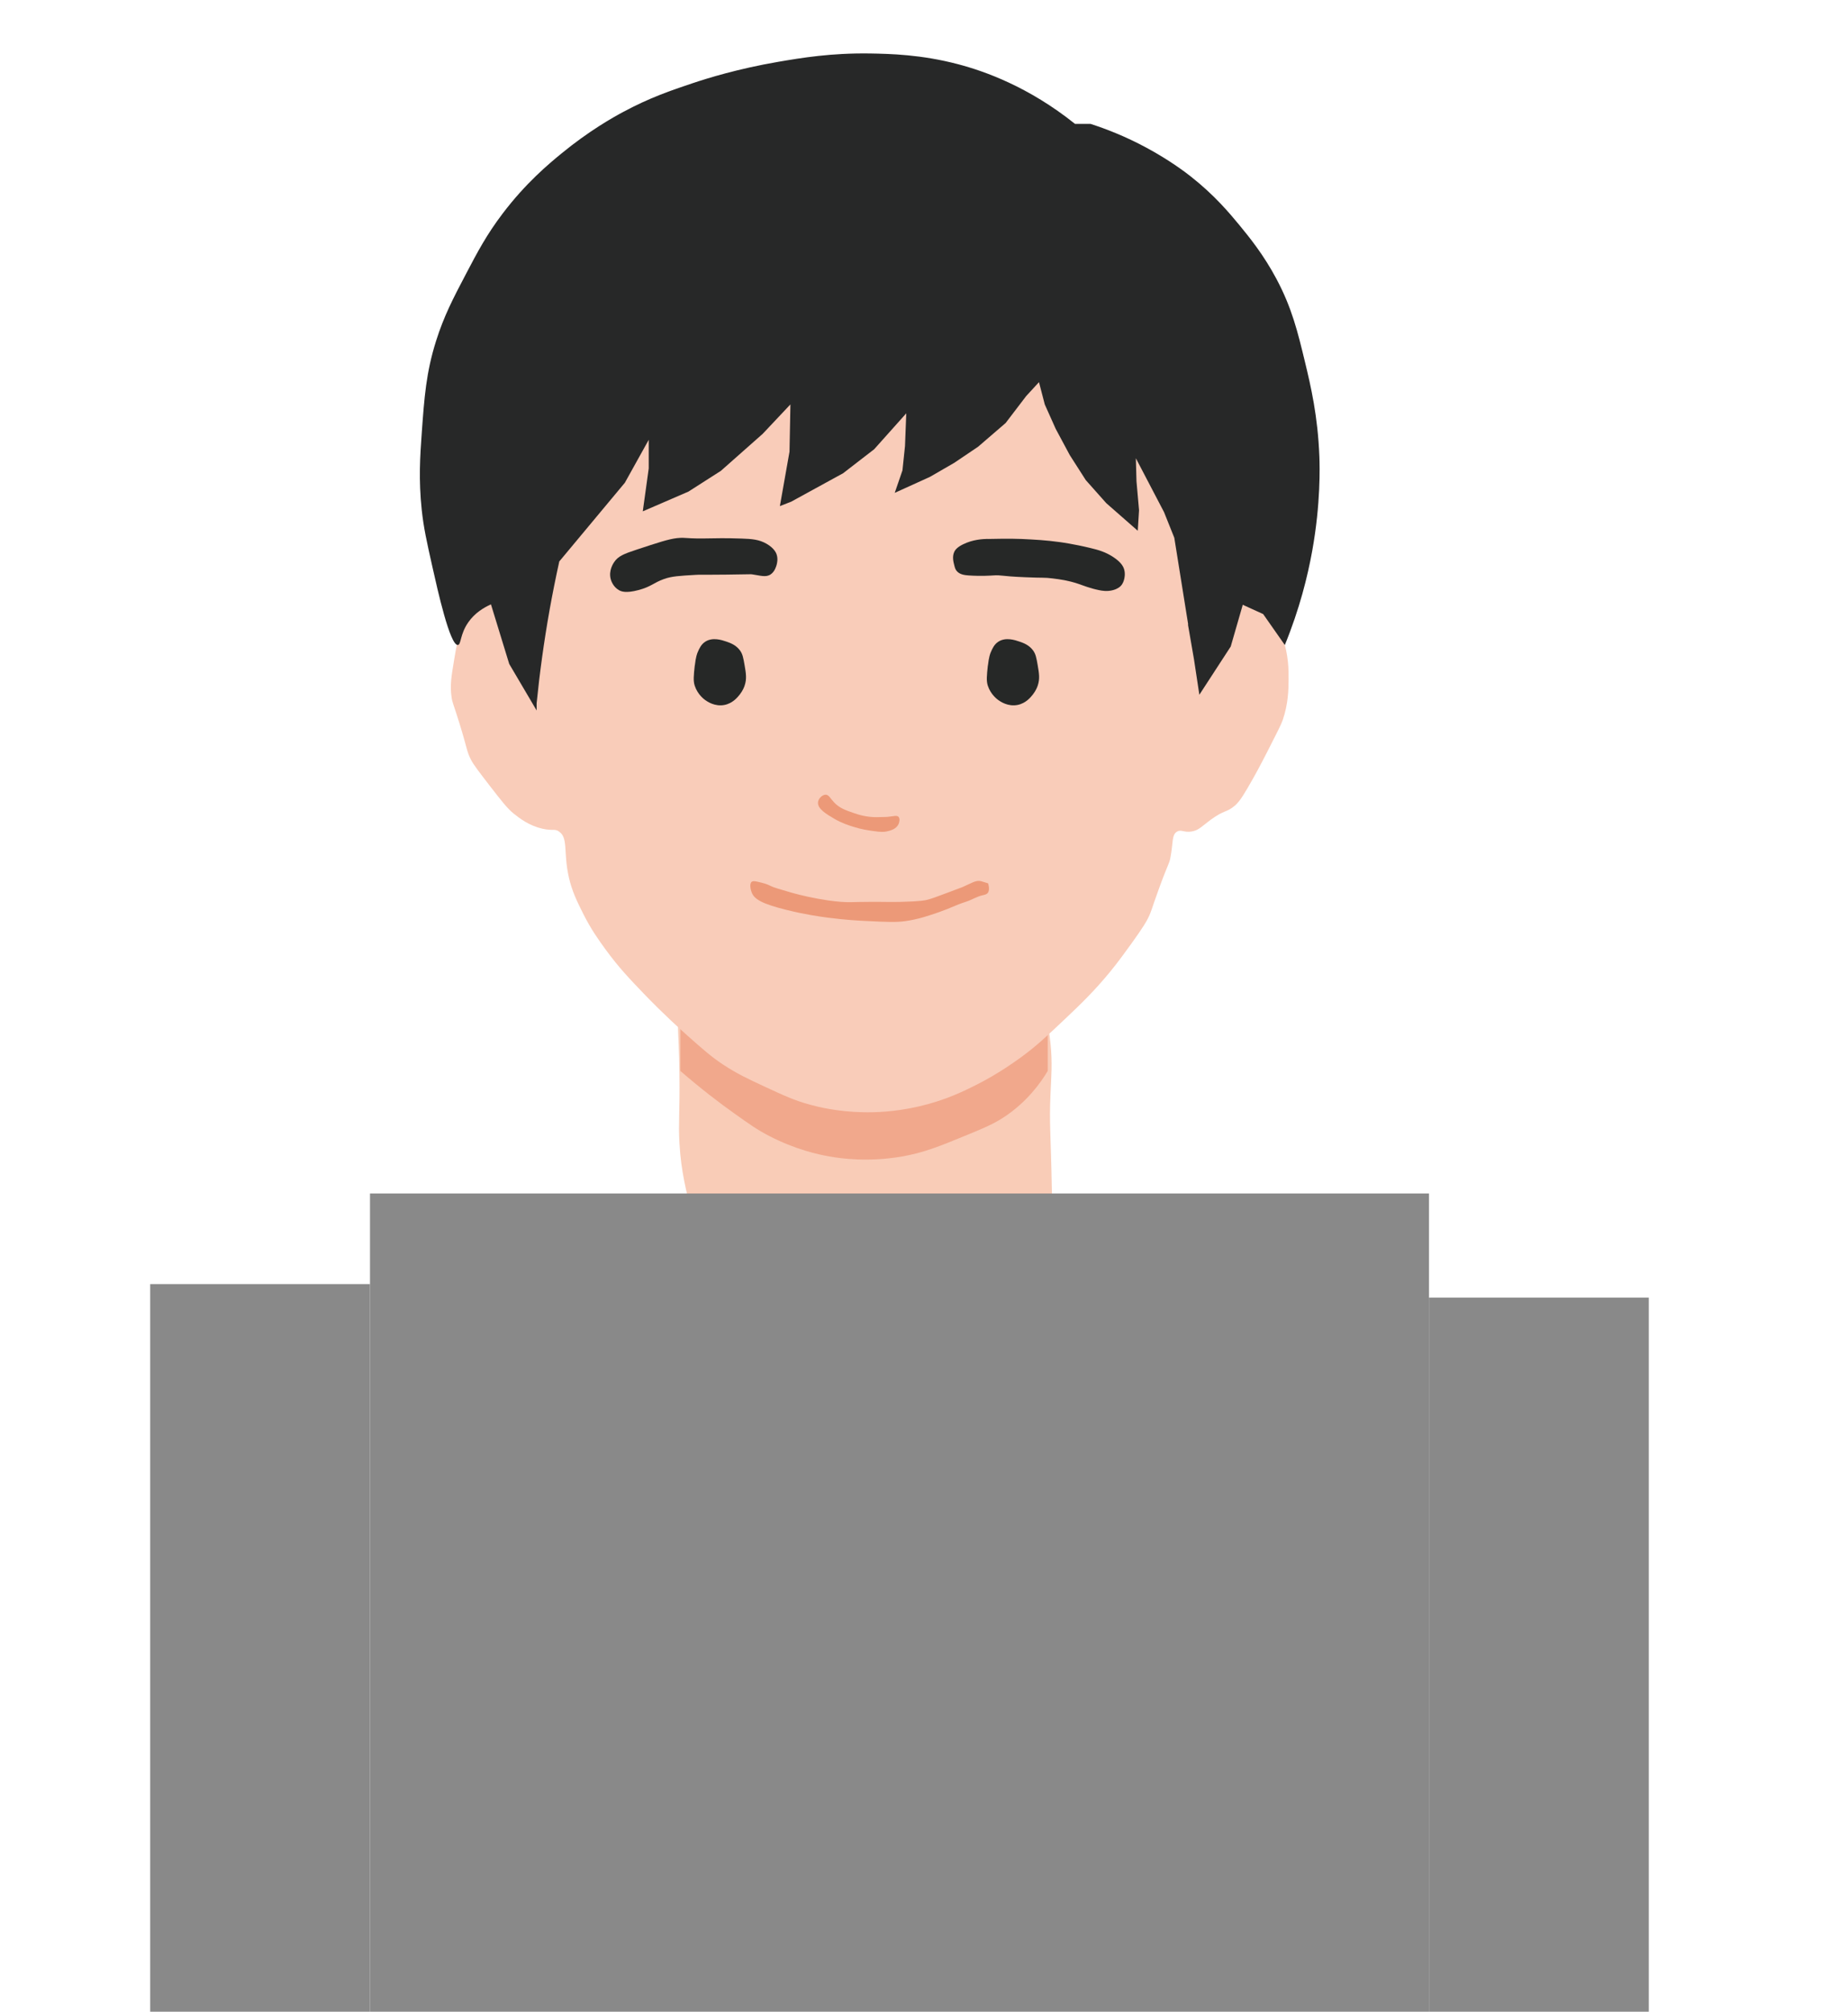 <?xml version="1.0" encoding="UTF-8"?>
<svg xmlns="http://www.w3.org/2000/svg" viewBox="0 0 260.97 284">
  <g id="_レイヤー_1" data-name="レイヤー 1">
    <path d="M98.81,215.75c-4.15-5.25-.21-10.66,0-26.38.09-6.58.16-11.78-1.24-18.36-.62-2.92-1.38-5.41-1.62-9.62-.17-2.97.07-4.29,0-9.8-.04-3.59-.17-4.93-.21-6.77-.14-6.01.74-10.31,1.6-15.33,3.32-19.43,1.16-19.65,3.91-24.06,2.92-4.7,9.13-10.51,16.27-10.52,10.47-.01,19.11,12.48,20.68,11.05.5-.46-.2-1.95-.18-1.96.06-.02,2.9,9.04,5.88,22.99,1.53,7.15,1.36,7.48,2.43,11.41.92,3.36,1.67,5.4,2.02,8.91.28,2.8.11,4.57,0,7.13-.19,4.36.03,5,.19,13.55.29,16.59-.55,14.96,0,22.28.72,9.46,2.06,11.25.88,16.75-.82,3.82-1.86,8.68-5.7,11.41-5.68,4.04-9.98-1.91-22.85,0-6.88,1.02-10.41,3.43-15.94,1.43-1.18-.43-4.06-1.48-6.13-4.1Z" style="fill: #f9ccb7;"/>
    <path d="M147.96,151.19c-1,1.67-2.8,4.17-5.78,6.25-1.7,1.18-3.11,1.76-5.94,2.92-3.63,1.49-5.76,2.36-8.84,2.9-4.75.83-8.6.3-10.28,0-1.55-.27-4.82-.98-8.51-2.9-1.67-.86-2.79-1.66-4.98-3.22-1.96-1.39-4.57-3.37-7.55-5.95v-6.31l6.88-6.74,38.22.62,6.78,4.01v8.42Z" style="fill: #f1a88c;"/>
    <path d="M78.92,117.38c1.37.89.6,2.94,1.42,6.51.45,1.97,1.15,3.36,2.01,5.09,1.12,2.24,2.23,3.77,3.19,5.09,1.81,2.48,3.37,4.12,5.32,6.15.68.71,2.93,3.05,6.15,5.92,2.29,2.03,3.43,3.04,5.09,4.14,1.96,1.3,3.54,2.03,5.79,3.08,2.76,1.28,4.27,1.99,6.52,2.6,1.03.28,3.84,1,7.57,1.06,1.47.03,4.32-.02,7.81-.83,3.71-.86,6.33-2.15,8.16-3.08.74-.37,3.2-1.64,6.15-3.79,2.27-1.65,3.69-3,6.27-5.44,2.21-2.09,4.15-3.95,6.39-6.68,1.17-1.43,2.01-2.61,3.08-4.08,1.66-2.31,2.05-3.04,2.25-3.43.54-1.06.47-1.21,1.54-4.14,1.38-3.81,1.45-3.45,1.66-4.51.39-2.01.15-3.21.95-3.65.58-.32.95.16,2.01,0,1.04-.16,1.47-.74,2.72-1.66,1.98-1.45,2.21-.97,3.43-2.01.73-.63,1.37-1.73,2.6-3.9.19-.33.8-1.41,2.13-4.02,1.21-2.37,1.81-3.55,2.01-4.14.78-2.29.82-4.22.83-5.68.01-1.41.01-3.47-.83-5.92-.42-1.23-.79-2.27-1.77-3.31-1.3-1.38-2.83-1.86-3.43-2.01-1.95-.5-2.96.14-3.79,0-3.7-.63-1.03-16.41-5.91-27.34-5.24-11.73-18.54-16.4-24.46-18.48-7.67-2.69-16.16-2.16-33.15-1.09-16.45,1.04-21.26,3.31-24.46,6.7-2.1,2.23-4.68,6.21-6.52,10.33-1.68,3.77-2.73,7.65-3.26,9.6-1.47,5.42-.93,5.69-2.17,8.51-.66,1.5-1.63,3.26-1.63,5.43,0,2.86,0,2.9,0,2.9.01,1.75.04,1.87-.07,2.17-.41,1.15-1.37,1.28-2.9,2.61-.31.27-1.37,1.21-2.16,2.5-.78,1.28-.98,2.44-1.36,4.77-.36,2.18-.56,3.38-.34,5,.12.9.23.87,1.12,3.75,1.15,3.73,1.01,3.92,1.61,5.11.37.74,1.12,1.7,2.61,3.64,1.69,2.18,2.55,3.29,3.41,3.98.82.65,2.13,1.71,4.09,2.16,1.45.33,1.7-.03,2.32.38Z" style="fill: #f9ccb9;"/>
    <path d="M167.76,88.16l.85,4.91.76,5.01,4.43-6.81,1.7-5.89,2.88,1.31,3.06,4.37c2.09-5.11,3.22-9.7,3.87-13.3,1.21-6.71,1.06-11.91,1.01-13.3-.22-5.74-1.22-9.98-2.02-13.3-1.05-4.35-1.86-7.68-4.04-11.78-1.84-3.45-3.81-5.86-5.22-7.58-1.43-1.73-3.53-4.25-6.9-6.9-.56-.44-2.85-2.22-6.23-4.04-3.02-1.63-5.76-2.68-7.91-3.37h-2.19c-6.56-5.25-12.78-7.44-16.5-8.42-5.22-1.38-9.63-1.47-12.46-1.52-5.47-.08-9.64.61-12.96,1.18-5.65.97-9.94,2.3-12.12,3.03-2.98,1-6,2.02-9.76,4.04-1.46.78-4.87,2.7-8.75,5.89-1.79,1.47-5,4.14-8.25,8.42-2.3,3.02-3.61,5.52-5.22,8.59-1.81,3.44-3.1,5.92-4.21,9.43-1.41,4.47-1.66,7.97-2.02,12.96-.24,3.35-.46,6.61,0,10.94.27,2.49.68,4.35,1.52,8.08.7,3.13,2.47,11.07,3.58,10.94.47-.05.29-1.51,1.47-3.2.93-1.33,2.2-2.08,3.2-2.53l2.58,8.41,3.87,6.57v-1.01c.42-4.21,1.02-8.65,1.85-13.3.42-2.32.87-4.56,1.35-6.73l9.26-11.11,3.37-6.06v4.04l-.84,6.06,6.45-2.79,4.58-2.93,5.9-5.22,3.92-4.16-.13,6.68-1.36,7.68,1.59-.62,7.34-4.02,4.39-3.39,4.53-5.07-.18,4.62-.36,3.44-1.09,3.17,4.98-2.26,3.44-1.99,3.35-2.26,3.89-3.35,2.9-3.8,1.81-1.97.82,3.15,1.54,3.44,1.99,3.71,2.26,3.53,2.9,3.26,4.44,3.89.18-2.9-.36-4.08-.09-3.26,3.98,7.61,1.45,3.62,1.96,12.24Z" style="fill: #272828;"/>
    <path d="M98.11,93.97c-.15,1.43-.23,2.14,0,2.84.41,1.25,1.34,1.92,1.49,2.03.27.19,1.35.95,2.71.68,1.19-.24,1.87-1.11,2.17-1.49.43-.55.62-1.07.68-1.26.31-.93.19-1.7,0-2.8-.19-1.09-.28-1.64-.68-2.17-.58-.77-1.37-1.04-1.89-1.22-.64-.22-1.94-.66-2.98,0-.6.38-.86.98-1.08,1.49-.08.18-.27.65-.41,1.89Z" style="fill: #262827;"/>
    <path d="M139.5,93.97c-.15,1.43-.23,2.14,0,2.84.41,1.25,1.34,1.92,1.49,2.03.27.19,1.35.95,2.71.68,1.19-.24,1.87-1.11,2.17-1.49.43-.55.62-1.07.68-1.26.31-.93.19-1.7,0-2.8-.19-1.09-.28-1.64-.68-2.17-.58-.77-1.37-1.04-1.89-1.22-.64-.22-1.94-.66-2.98,0-.6.38-.86.98-1.08,1.49-.08.18-.27.65-.41,1.89Z" style="fill: #262827;"/>
    <path d="M86.24,81.74c.04.16.3,1.08,1.16,1.57.36.21,1.02.45,2.73,0,1.84-.48,2.13-1.03,3.64-1.57,1.09-.39,2.19-.45,4.39-.58.8-.05.5,0,4.39-.04,3.58-.04,3.41-.07,3.64-.04,1.2.17,1.97.47,2.65,0,.57-.39.77-1.12.83-1.33.06-.22.22-.83,0-1.49-.05-.15-.3-.85-1.41-1.49-1.06-.61-2.07-.69-3.56-.74-2.2-.08-3.9-.04-4.22-.03-3.9.09-3.44-.18-4.88-.03-1.17.13-2.68.63-5.71,1.63-1.82.6-2.59.92-3.15,1.74-.14.21-.81,1.2-.5,2.4Z" style="fill: #262827;"/>
    <path d="M139.48,76.09c3.13-.08,4.8,0,4.8,0,1.84.09,3.34.16,5.38.44.2.03,1.99.27,4.3.83,1.14.27,2.2.57,3.31,1.32,1.11.75,1.38,1.34,1.49,1.74.17.62.03,1.2,0,1.32-.06.23-.16.64-.5.99-.08.08-.38.39-1.08.58-.83.22-1.55.09-1.99,0-1.35-.28-2.11-.62-2.98-.91-1.39-.46-2.5-.61-3.56-.74-1.22-.16-1.25-.05-3.89-.17-3.65-.15-3.24-.34-4.55-.25-.19.01-1.64.12-3.39,0-.53-.04-1.3-.1-1.74-.66-.18-.23-.24-.46-.33-.82-.11-.42-.3-1.17,0-1.83.16-.35.46-.69,1.24-1.08,1.42-.7,2.79-.75,3.48-.77Z" style="fill: #262827;"/>
    <path d="M115.52,113.3c-.07.89,1.2,1.64,2.27,2.27,1.05.62,1.96.91,2.72,1.15,1.14.36,1.97.48,2.81.6,1.11.16,1.53.14,1.92.05.4-.09,1.3-.28,1.64-1.01.14-.29.24-.8,0-1.05-.23-.24-.64-.08-1.57.01,0,0-.24.02-1.49.04-1.46.02-2.68-.38-3.16-.55-1.24-.42-2.1-.72-2.87-1.53-.54-.57-.73-1.08-1.19-1.09-.48,0-1.04.54-1.09,1.09Z" style="fill: #ec9978;"/>
    <path d="M106.15,125.99c.37.95,1.43,1.6,4.94,2.47,2.54.63,4.6.93,5.83,1.09,2.6.34,4.53.43,5.83.49,2.53.12,3.79.18,5.08,0,1.86-.26,3.33-.77,4.8-1.28,1.85-.65,2.18-.94,3.85-1.48.77-.25,1.48-.72,2.27-.89.27-.06.62-.12.79-.4.28-.45,0-1.28,0-1.28h0c.33.11-.65-.22-.99-.31-.73-.18-1.28.24-2.6.82-.12.05-.77.29-2.07.78-1.57.59-2.35.88-2.91,1.02-.31.08-.97.23-3.68.3-1.83.04-2.05-.01-4.39,0-2.68.01-2.88.09-4.11,0-1.33-.1-2.34-.28-3.26-.44-2.01-.36-3.5-.79-3.85-.89-1.62-.47-2.42-.7-2.79-.89-.65-.33-1.05-.42-1.85-.61-.48-.11-.73-.13-.89,0-.35.29-.14,1.14,0,1.5Z" style="fill: #ec9978;"/>
  </g>
  <g id="_レイヤー_3" data-name="レイヤー 3">
    <rect x="52.25" y="168.49" width="149.55" height="149.55" style="fill: #898989;"/>
    <rect x="21.21" y="181.28" width="31.04" height="161.48" style="fill: #898989;"/>
    <rect x="201.8" y="183.19" width="31.04" height="161.48" style="fill: #898989;"/>
  </g>
</svg>